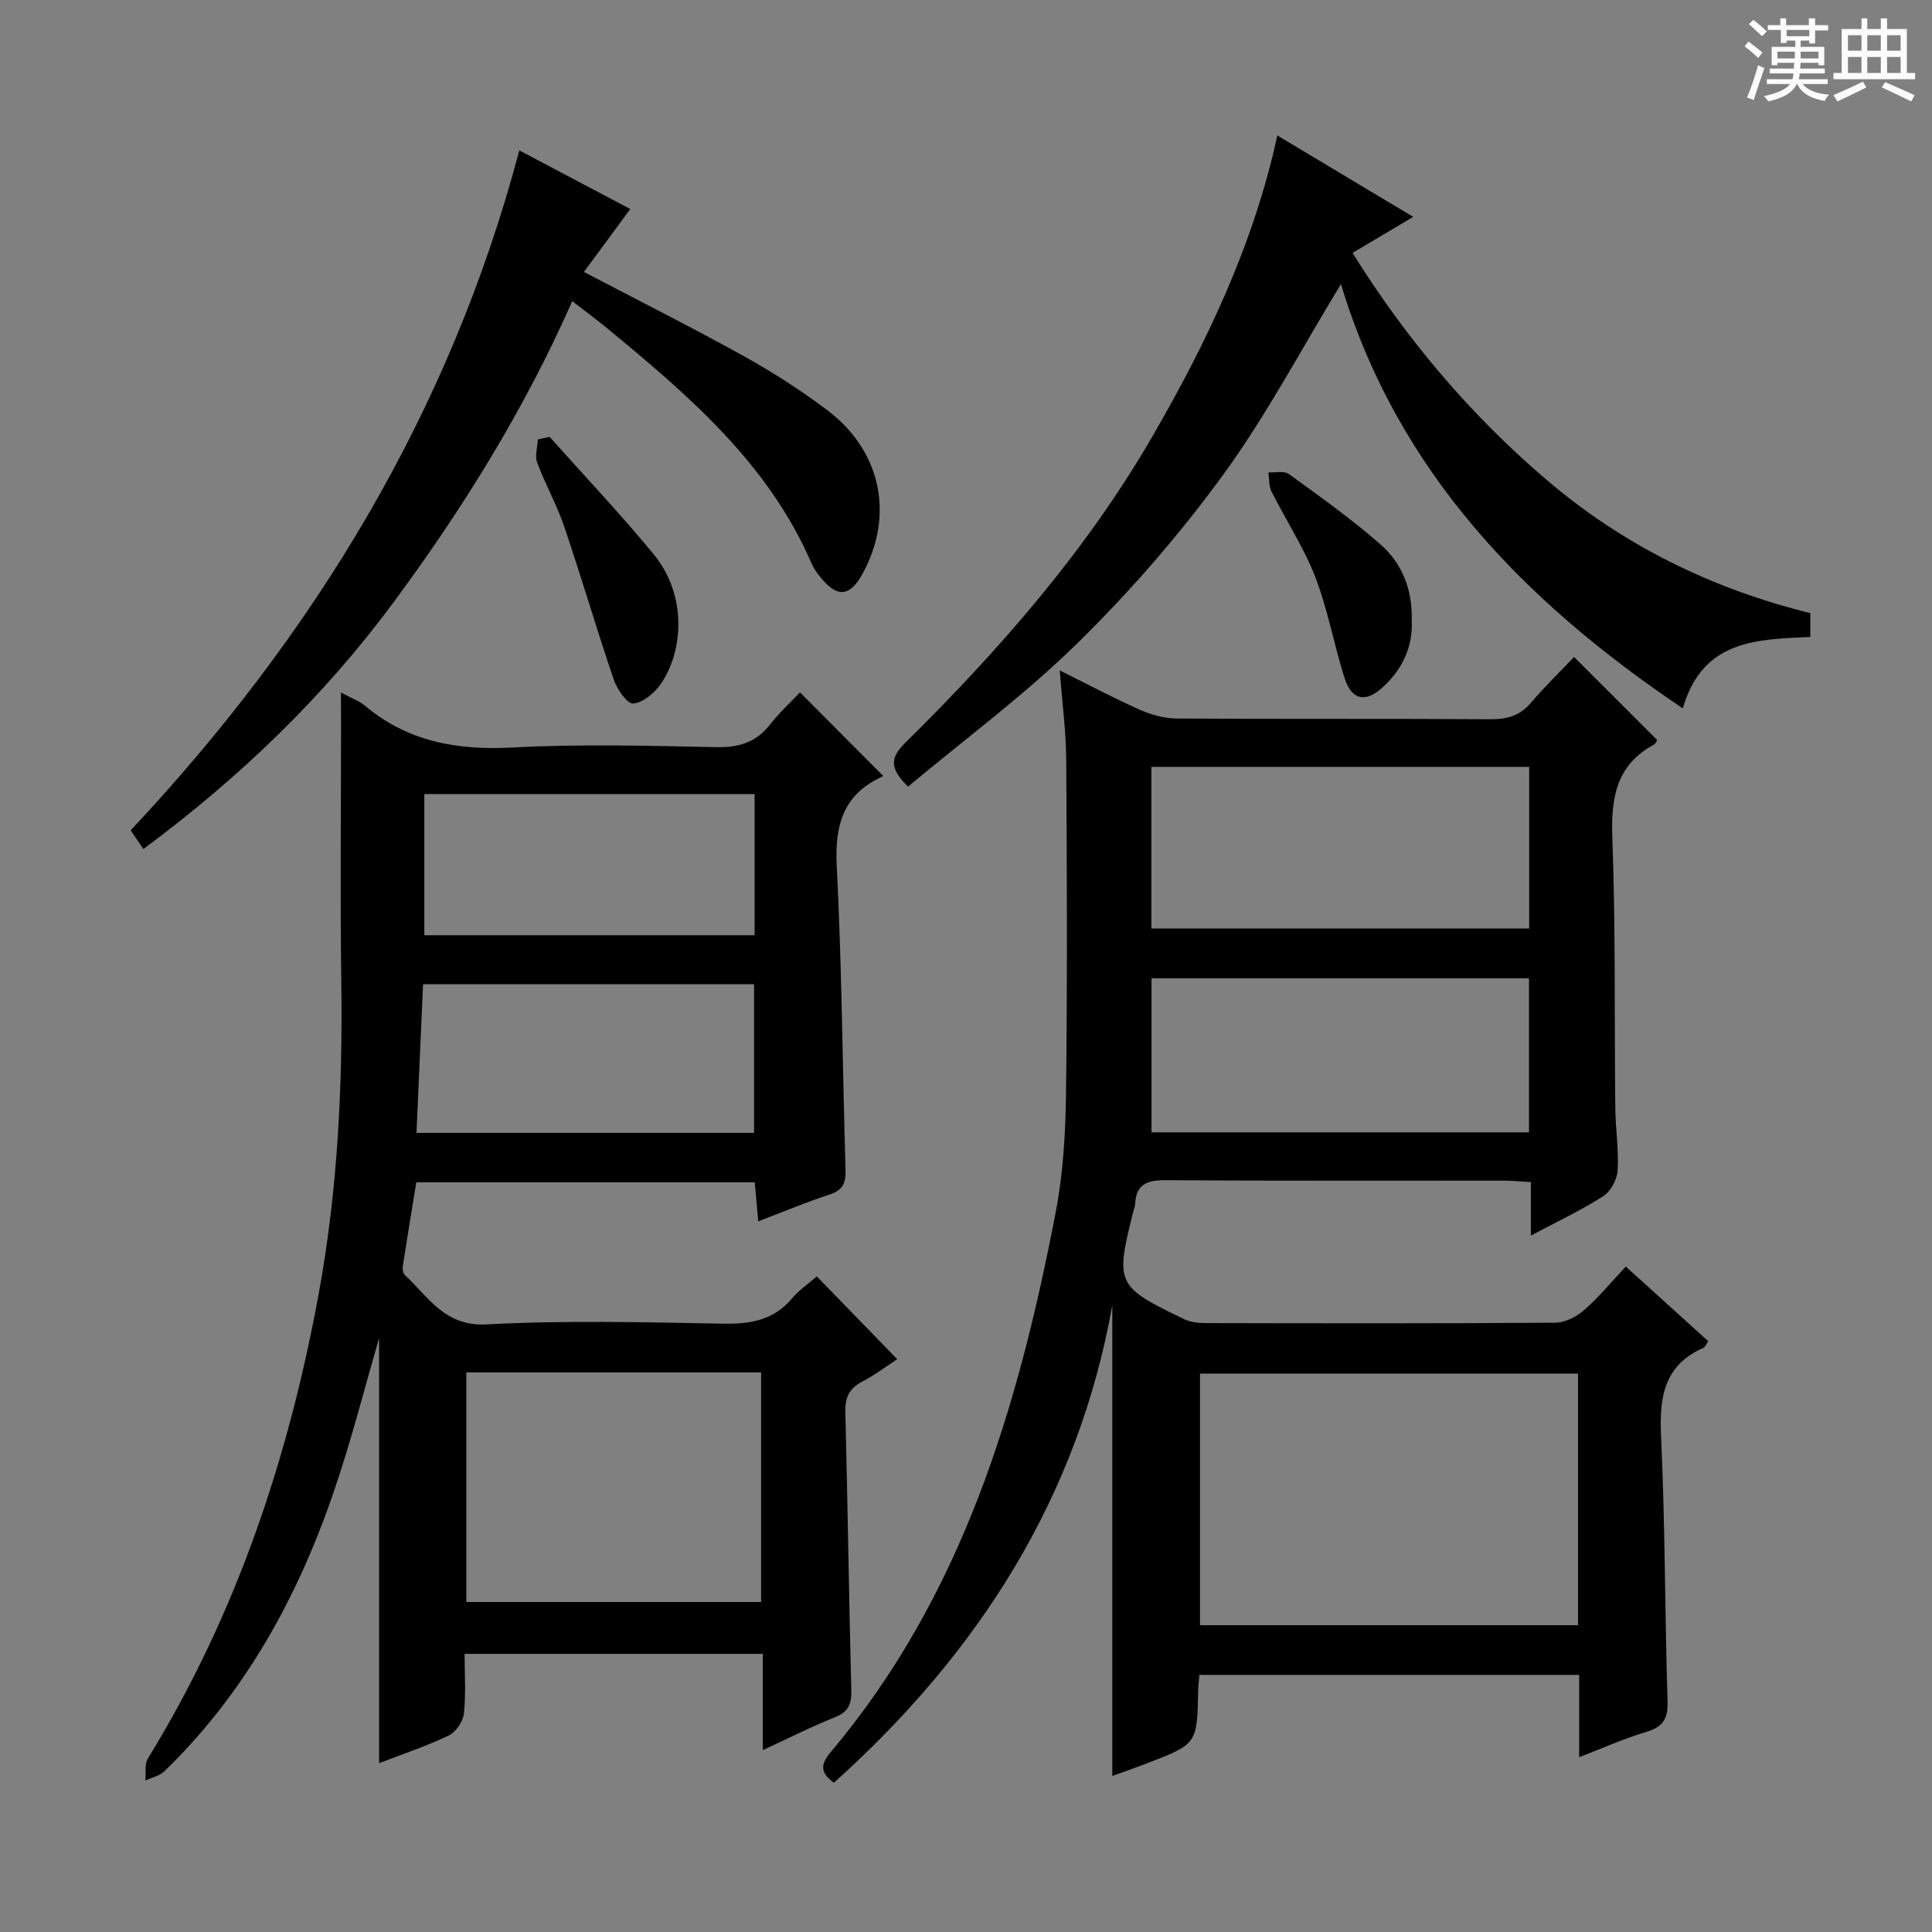 <svg enable-background="new 0 0 400 400" viewBox="0 0 400 400" xmlns="http://www.w3.org/2000/svg"><rect x="0" y="0" width="400" height="400" fill="#808080" stroke="none"/><path d="m361.2 9.6.8-1c.9.7 1.9 1.4 2.9 2.3l-.9 1.1c-1-1-2-1.8-2.8-2.4zm.5 10.6c.9-2.1 1.6-4.3 2.3-6.7.4.2.8.4 1.3.6-.7 2.1-1.5 4.3-2.2 6.6zm.4-15.2.9-.9c1 .8 2 1.6 2.8 2.4l-1 1c-.9-.9-1.8-1.7-2.7-2.5zm12.5-1.2h1.2v1.4h2.7v1.1h-2.7v2.7h-1.2v-.6h-1.8v1.3h4.9v3.8h-1.2v-.5h-3.7c0 .4-.1.9-.1 1.2h5.1v1h-5.2c0 .5-.1.9-.2 1.2h6v1h-5.2c1.1 1.3 2.9 2 5.5 2.2-.4.4-.7.8-.9 1.3-2.9-.5-4.8-1.6-5.7-3.5h-.1c-.8 1.7-2.7 2.9-5.9 3.6-.2-.4-.6-.8-.9-1.1 2.8-.6 4.6-1.4 5.4-2.5h-4.8v-1h5.3c.1-.3.2-.7.2-1.2h-4.9v-1h5c0-.4 0-.8.1-1.2h-3.5v.5h-1.2v-3.8h4.9v-1.3h-1.8v.5h-1.2v-2.7h-2.7v-1h2.6v-1.4h1.2v1.4h4.7v-1.4zm-6.6 8.3h3.6c0-.4 0-.9 0-1.4h-3.6zm1.9-4.6h4.7v-1.3h-4.7zm6.6 3.2h-3.7v1.4h3.7z" fill="#fafbfa"/><path d="m385.3 3.8h1.3v2.2h2.8v-2.2h1.3v2.2h4.1v9.1h1.7v1.3h-16.9v-1.3h1.7v-9.1h4.1v-2.2zm.4 13.1.7 1.2c-1.8.9-3.8 1.9-6 2.9-.2-.4-.5-.8-.8-1.3 2.3-1 4.3-1.9 6.1-2.8zm-3.1-6.4h2.8v-3.2h-2.8zm0 4.6h2.8v-3.3h-2.8zm4-4.6h2.8v-3.2h-2.8zm0 4.6h2.8v-3.3h-2.8zm3.7 1.9c2.1.9 4.1 1.8 6.1 2.7l-.7 1.3c-2.2-1.1-4.2-2-6.1-2.9zm3.2-9.7h-2.8v3.2h2.8zm-2.8 7.8h2.8v-3.3h-2.8z" fill="#fafbfa"/><g fill="#010000"><path d="m353.68 277.7c-.58.83-.7 1.22-.96 1.33-8.17 3.6-9.2 10.15-8.82 18.28.87 18.28.77 36.6 1.35 54.9.12 3.65-.92 5.32-4.39 6.36-4.55 1.35-8.91 3.32-13.91 5.24 0-6.08 0-11.38 0-17.04-26.4 0-52.45 0-78.63 0-.1 1.28-.23 2.26-.25 3.24-.22 11.06-.21 11.07-10.61 15.07-2.3.89-4.63 1.69-7.17 2.62 0-32.75 0-65.1 0-97.45-7.1 39.77-27.67 71.92-57.64 98.85-2.58-1.89-3.02-3.56-.72-6.28 27.3-32.35 38.86-71.35 46.64-111.82 1.56-8.11 2.04-16.53 2.14-24.81.28-22.95.19-45.91.04-68.86-.04-5.94-.84-11.88-1.34-18.52 5.94 2.94 11.2 5.75 16.64 8.16 2.34 1.04 5.04 1.77 7.59 1.79 21.66.14 43.32.01 64.98.15 3.42.02 6.02-.71 8.29-3.36 2.92-3.41 6.15-6.55 8.98-9.53 5.89 5.88 11.41 11.39 17.19 17.17.02-.03-.2.71-.67.97-7.81 4.27-8.89 11.04-8.59 19.3.68 18.64.41 37.31.61 55.96.05 4.32.74 8.65.48 12.94-.11 1.86-1.44 4.32-2.99 5.31-4.57 2.92-9.52 5.25-14.97 8.15 0-4.01 0-7.26 0-11.08-2.16-.12-3.92-.3-5.68-.3-23.33-.02-46.65.07-69.98-.09-3.82-.03-6.09.86-6.27 4.96-.02.49-.24.96-.37 1.45-3.77 15.09-3.58 15.56 10.54 22.37 1.28.62 2.87.79 4.32.8 24.16.05 48.32.1 72.48-.08 2.02-.01 4.38-1.21 5.95-2.58 3-2.6 5.55-5.73 8.66-9.04 5.91 5.32 11.39 10.3 17.08 15.47zm-26.96 6.69c-26.38 0-52.39 0-78.27 0v52.09h78.27c0-17.45 0-34.56 0-52.09zm-10.12-92.16c0-11.27 0-22.19 0-33.46-26.24 0-52.26 0-78.23 0v33.46zm-.04 10.31c-26.5 0-52.38 0-78.15 0v31.9h78.15c0-10.8 0-21.21 0-31.9z"/><path d="m70.59 143.38c2.37 1.27 3.82 1.77 4.92 2.69 8.94 7.52 19.2 9.31 30.66 8.69 13.96-.74 27.99-.37 41.99-.07 4.71.1 8.34-.92 11.28-4.7 1.93-2.49 4.3-4.64 6.19-6.64 5.83 5.85 11.38 11.43 17.15 17.22.13-.35.1.12-.1.21-8.08 3.68-9.87 9.99-9.44 18.52 1.07 20.93 1.19 41.91 1.82 62.86.08 2.7-.49 4.24-3.28 5.15-4.87 1.58-9.6 3.58-14.79 5.56-.26-2.91-.48-5.33-.73-8.09-23.25 0-46.33 0-70.07 0-.93 5.72-1.9 11.55-2.8 17.4-.09.59.07 1.47.46 1.84 4.91 4.54 8.2 10.65 16.94 10.18 16.29-.87 32.65-.44 48.98-.15 5.64.1 10.42-.72 14.22-5.24 1.48-1.76 3.46-3.09 5.12-4.54 5.49 5.65 10.9 11.21 16.65 17.13-2.07 1.35-4.54 3.25-7.25 4.65-2.75 1.42-3.57 3.35-3.49 6.38.49 19.14.74 38.28 1.23 57.42.07 2.86-.5 4.55-3.36 5.68-4.88 1.94-9.59 4.34-14.96 6.82 0-7.04 0-13.32 0-19.93-20.6 0-40.83 0-61.74 0 0 4.17.3 8.31-.15 12.37-.18 1.65-1.66 3.82-3.14 4.53-4.61 2.21-9.5 3.82-14.41 5.73 0-29.96 0-59.51 0-88.01-2.94 10.05-5.77 21.31-9.53 32.24-7.45 21.63-18.31 41.33-34.92 57.44-1 .97-2.62 1.3-3.95 1.93.16-1.54-.19-3.4.54-4.59 18.26-29.71 29.1-62.11 35.36-96.24 3.92-21.37 4.98-42.91 4.67-64.59-.26-17.83-.05-35.66-.05-53.5-.02-1.81-.02-3.61-.02-6.35zm25.96 140.77v47.53h61.03c0-16.01 0-31.7 0-47.53-20.46 0-40.55 0-61.03 0zm-10.32-49.6h69.89c0-10.46 0-20.64 0-30.77-23.05 0-45.62 0-68.53 0-.46 10.39-.91 20.43-1.36 30.77zm70-70.15c-22.94 0-45.53 0-68.38 0v29.23h68.38c0-9.87 0-19.43 0-29.23z"/><path d="m188.01 162.86c-3.74-3.63-3.82-5.88-.66-9 19.5-19.23 37.51-39.79 51.28-63.57 11.25-19.43 20.91-39.68 25.83-62.24 9.11 5.46 18.21 10.91 28.13 16.85-4.46 2.65-8.34 4.95-12.56 7.46 11.11 17.82 24.33 33.46 40.11 46.93 15.96 13.64 34.3 22.62 54.67 27.65v4.93c-11.04.52-22.31.54-26.4 14.8-32.87-22.12-59.07-49.05-70.78-87.85-8.19 13.43-15.4 27.16-24.44 39.55-8.97 12.31-19.1 23.97-29.97 34.65-10.94 10.77-23.42 19.97-35.21 29.84z"/><path d="m29.68 175.79c-1-1.47-1.73-2.54-2.63-3.87 37.95-40.5 66.1-86.52 80.47-140.78 7.62 4.02 15.34 8.1 22.98 12.14-3.25 4.4-6.36 8.62-9.61 13.02 11.54 6.04 22.52 11.56 33.26 17.52 5.94 3.3 11.71 7.02 17.14 11.11 11.17 8.42 13.89 21.75 7.33 33.79-2.63 4.82-5.2 5.11-8.66.91-.73-.89-1.45-1.86-1.9-2.9-8.97-20.81-25.6-34.95-42.48-48.87-2.17-1.78-4.43-3.44-7.1-5.51-9.95 22.54-22.66 42.95-37 62.36-14.47 19.55-31.78 36.23-51.8 51.08z"/><path d="m113.79 90.44c7.17 8.04 14.59 15.89 21.45 24.19 7.3 8.83 6.07 20.56 1.53 27.03-1.3 1.85-3.66 3.84-5.67 4-1.23.1-3.34-2.95-4.02-4.94-3.58-10.5-6.69-21.16-10.25-31.66-1.54-4.55-3.94-8.79-5.62-13.3-.51-1.38.07-3.17.15-4.77.81-.18 1.62-.37 2.43-.55z"/><path d="m292.28 128.27c.3 5.69-1.96 10.37-6.1 14.11-3.52 3.18-6.36 2.54-7.81-2.01-2.2-6.93-3.46-14.19-6.07-20.94-2.38-6.14-6.09-11.76-9.06-17.68-.57-1.14-.44-2.62-.63-3.95 1.43.09 3.26-.37 4.24.34 6.43 4.67 12.94 9.3 18.91 14.52 4.53 3.95 6.68 9.43 6.52 15.61z"/></g></svg>